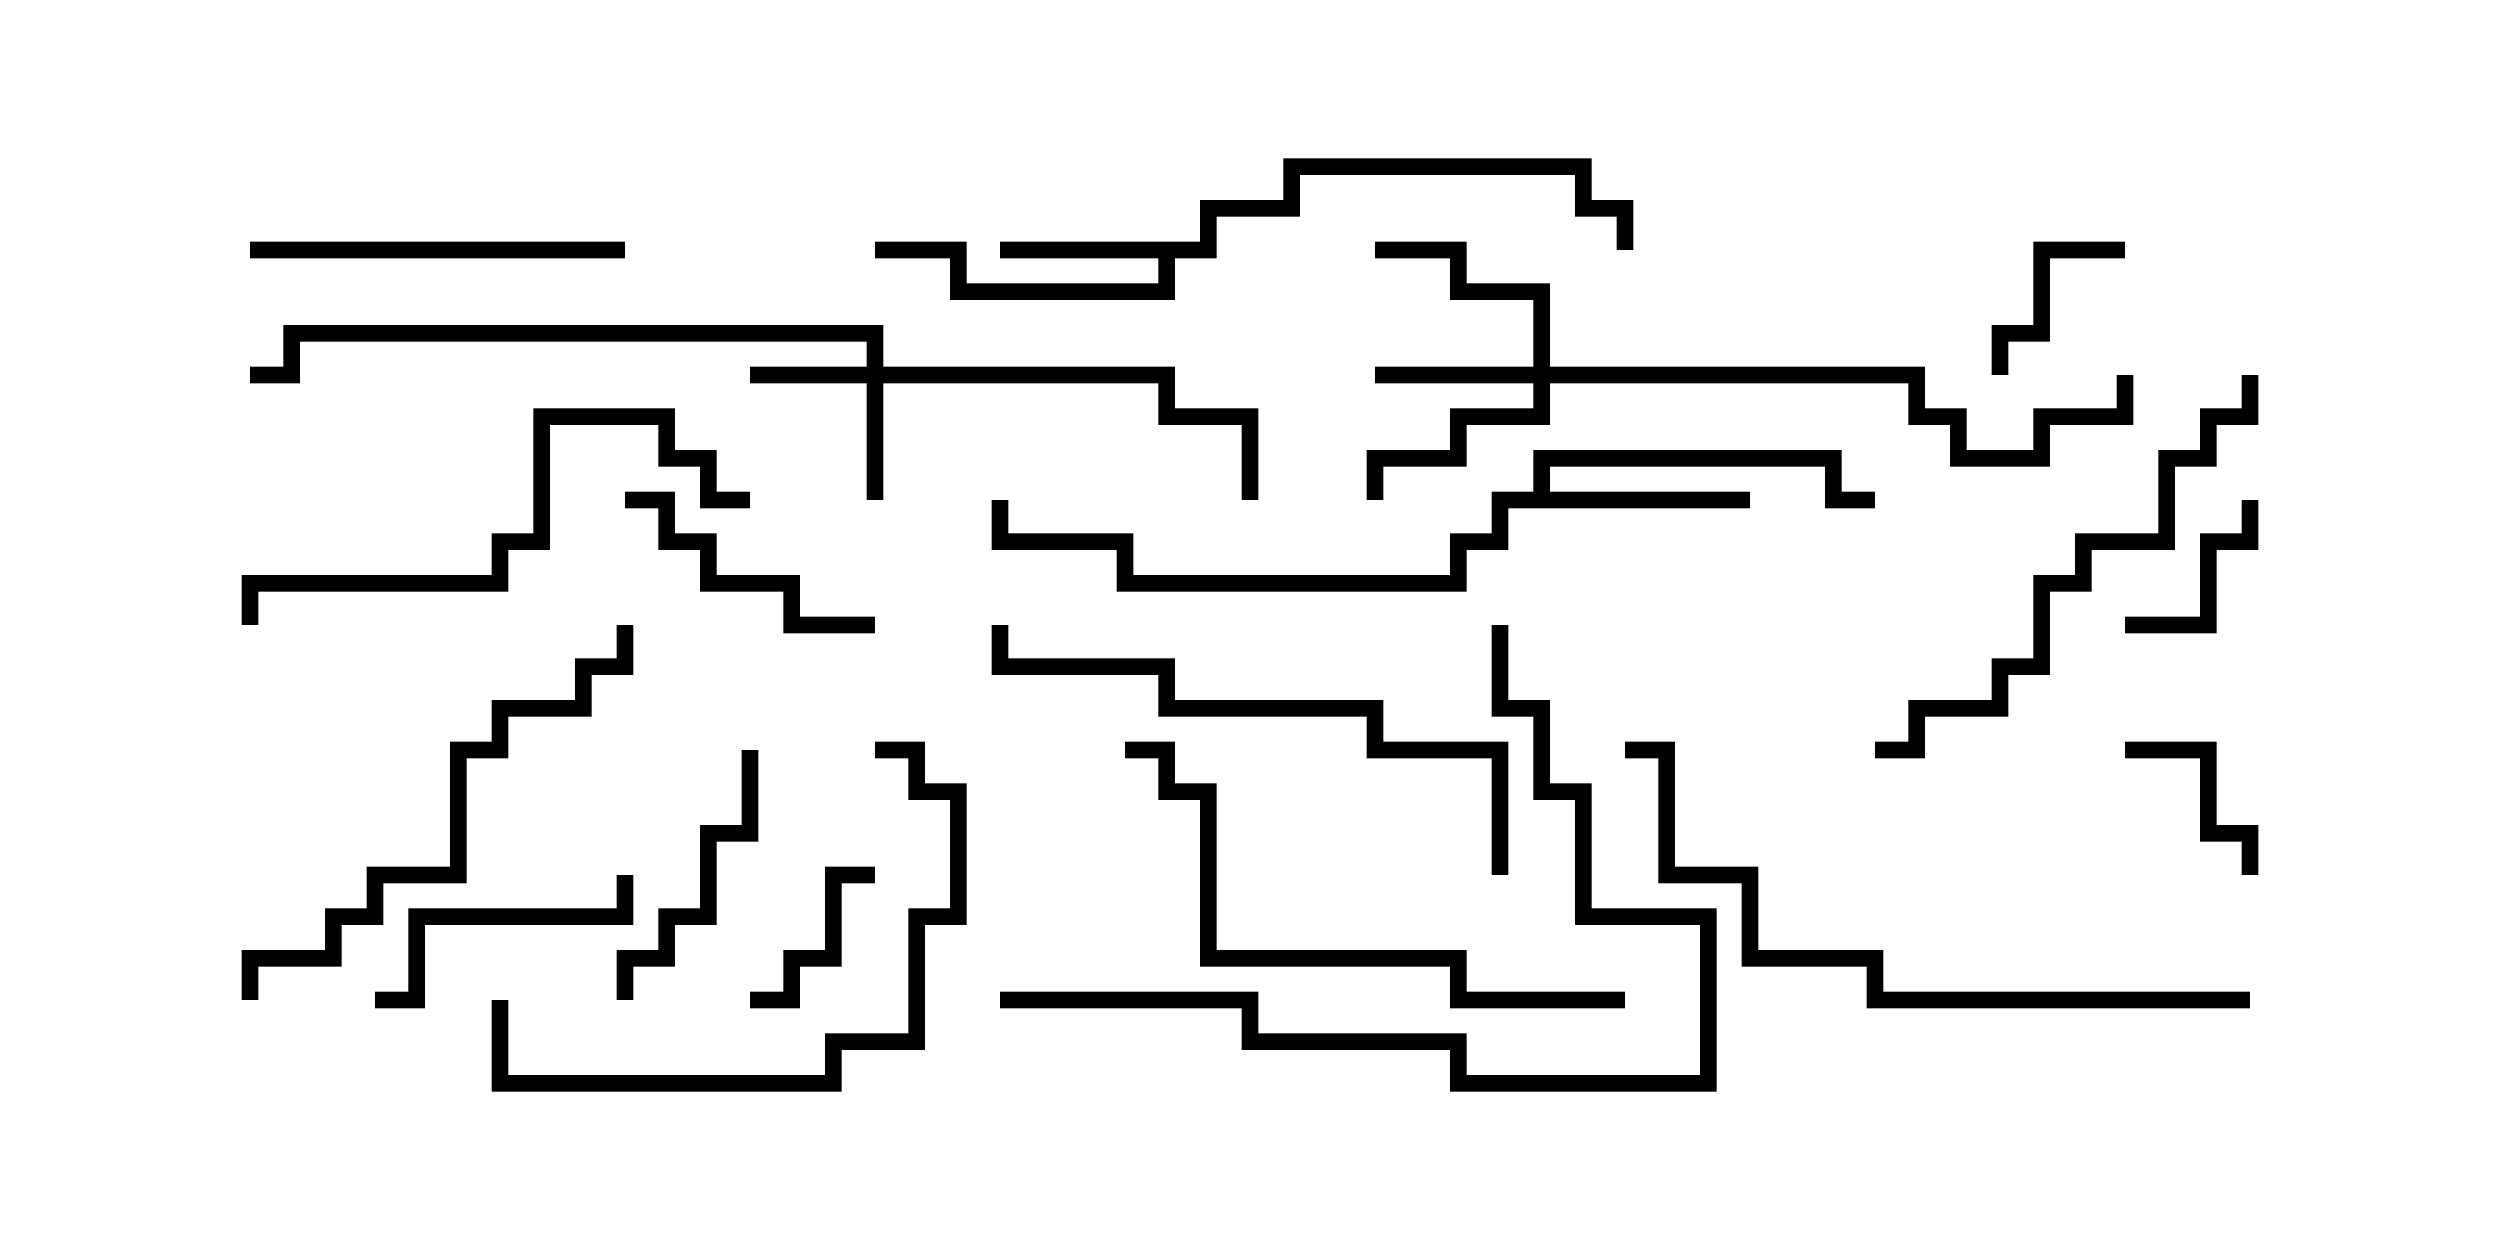 <svg version="1.1" width="30" height="15" xmlns="http://www.w3.org/2000/svg"><path d="M14.4,2.9L14.4,2.4L15.4,2.4L15.4,1.9L19.1,1.9L19.1,2.4L19.6,2.4L19.6,3L19.4,3L19.4,2.6L18.9,2.6L18.9,2.1L15.6,2.1L15.6,2.6L14.6,2.6L14.6,3.1L14.1,3.1L14.1,3.6L11.4,3.6L11.4,3.1L10.5,3.1L10.5,2.9L11.6,2.9L11.6,3.4L13.9,3.4L13.9,3.1L12,3.1L12,2.9z" stroke="none"/><path d="M18.4,5.9L18.4,5.4L22.1,5.4L22.1,5.9L22.5,5.9L22.5,6.1L21.9,6.1L21.9,5.6L18.6,5.6L18.6,5.9L21,5.9L21,6.1L18.1,6.1L18.1,6.6L17.6,6.6L17.6,7.1L13.4,7.1L13.4,6.6L11.9,6.6L11.9,6L12.1,6L12.1,6.4L13.6,6.4L13.6,6.9L17.4,6.9L17.4,6.4L17.9,6.4L17.9,5.9z" stroke="none"/><path d="M10.4,4.4L10.4,4.1L3.6,4.1L3.6,4.6L3,4.6L3,4.4L3.4,4.4L3.4,3.9L10.6,3.9L10.6,4.4L14.1,4.4L14.1,4.9L15.1,4.9L15.1,6L14.9,6L14.9,5.1L13.9,5.1L13.9,4.6L10.6,4.6L10.6,6L10.4,6L10.4,4.6L9,4.6L9,4.4z" stroke="none"/><path d="M18.4,4.4L18.4,3.6L17.4,3.6L17.4,3.1L16.5,3.1L16.5,2.9L17.6,2.9L17.6,3.4L18.6,3.4L18.6,4.4L23.1,4.4L23.1,4.9L23.6,4.9L23.6,5.4L24.4,5.4L24.4,4.9L25.4,4.9L25.4,4.5L25.6,4.5L25.6,5.1L24.6,5.1L24.6,5.6L23.4,5.6L23.4,5.1L22.9,5.1L22.9,4.6L18.6,4.6L18.6,5.1L17.6,5.1L17.6,5.6L16.6,5.6L16.6,6L16.4,6L16.4,5.4L17.4,5.4L17.4,4.9L18.4,4.9L18.4,4.6L16.5,4.6L16.5,4.4z" stroke="none"/><path d="M25.5,2.9L25.5,3.1L24.6,3.1L24.6,4.1L24.1,4.1L24.1,4.5L23.9,4.5L23.9,3.9L24.4,3.9L24.4,2.9z" stroke="none"/><path d="M10.5,10.4L10.5,10.6L10.1,10.6L10.1,11.6L9.6,11.6L9.6,12.1L9,12.1L9,11.9L9.4,11.9L9.4,11.4L9.9,11.4L9.9,10.4z" stroke="none"/><path d="M25.5,9.1L25.5,8.9L26.6,8.9L26.6,9.9L27.1,9.9L27.1,10.5L26.9,10.5L26.9,10.1L26.4,10.1L26.4,9.1z" stroke="none"/><path d="M25.5,7.6L25.5,7.4L26.4,7.4L26.4,6.4L26.9,6.4L26.9,6L27.1,6L27.1,6.6L26.6,6.6L26.6,7.6z" stroke="none"/><path d="M7.6,12L7.4,12L7.4,11.4L7.9,11.4L7.9,10.9L8.4,10.9L8.4,9.9L8.9,9.9L8.9,9L9.1,9L9.1,10.1L8.6,10.1L8.6,11.1L8.1,11.1L8.1,11.6L7.6,11.6z" stroke="none"/><path d="M4.5,12.1L4.5,11.9L4.9,11.9L4.9,10.9L7.4,10.9L7.4,10.5L7.6,10.5L7.6,11.1L5.1,11.1L5.1,12.1z" stroke="none"/><path d="M7.5,6.1L7.5,5.9L8.1,5.9L8.1,6.4L8.6,6.4L8.6,6.9L9.6,6.9L9.6,7.4L10.5,7.4L10.5,7.6L9.4,7.6L9.4,7.1L8.4,7.1L8.4,6.6L7.9,6.6L7.9,6.1z" stroke="none"/><path d="M7.5,2.9L7.5,3.1L3,3.1L3,2.9z" stroke="none"/><path d="M10.5,9.1L10.5,8.9L11.1,8.9L11.1,9.4L11.6,9.4L11.6,11.1L11.1,11.1L11.1,12.6L10.1,12.6L10.1,13.1L5.9,13.1L5.9,12L6.1,12L6.1,12.9L9.9,12.9L9.9,12.4L10.9,12.4L10.9,10.9L11.4,10.9L11.4,9.6L10.9,9.6L10.9,9.1z" stroke="none"/><path d="M9,5.9L9,6.1L8.4,6.1L8.4,5.6L7.9,5.6L7.9,5.1L6.6,5.1L6.6,6.6L6.1,6.6L6.1,7.1L3.1,7.1L3.1,7.5L2.9,7.5L2.9,6.9L5.9,6.9L5.9,6.4L6.4,6.4L6.4,4.9L8.1,4.9L8.1,5.4L8.6,5.4L8.6,5.9z" stroke="none"/><path d="M26.9,4.5L27.1,4.5L27.1,5.1L26.6,5.1L26.6,5.6L26.1,5.6L26.1,6.6L25.1,6.6L25.1,7.1L24.6,7.1L24.6,8.1L24.1,8.1L24.1,8.6L23.1,8.6L23.1,9.1L22.5,9.1L22.5,8.9L22.9,8.9L22.9,8.4L23.9,8.4L23.9,7.9L24.4,7.9L24.4,6.9L24.9,6.9L24.9,6.4L25.9,6.4L25.9,5.4L26.4,5.4L26.4,4.9L26.9,4.9z" stroke="none"/><path d="M3.1,12L2.9,12L2.9,11.4L3.9,11.4L3.9,10.9L4.4,10.9L4.4,10.4L5.4,10.4L5.4,8.9L5.9,8.9L5.9,8.4L6.9,8.4L6.9,7.9L7.4,7.9L7.4,7.5L7.6,7.5L7.6,8.1L7.1,8.1L7.1,8.6L6.1,8.6L6.1,9.1L5.6,9.1L5.6,10.6L4.6,10.6L4.6,11.1L4.1,11.1L4.1,11.6L3.1,11.6z" stroke="none"/><path d="M19.5,11.9L19.5,12.1L17.4,12.1L17.4,11.6L14.4,11.6L14.4,9.6L13.9,9.6L13.9,9.1L13.5,9.1L13.5,8.9L14.1,8.9L14.1,9.4L14.6,9.4L14.6,11.4L17.6,11.4L17.6,11.9z" stroke="none"/><path d="M18.1,10.5L17.9,10.5L17.9,9.1L16.4,9.1L16.4,8.6L13.9,8.6L13.9,8.1L11.9,8.1L11.9,7.5L12.1,7.5L12.1,7.9L14.1,7.9L14.1,8.4L16.6,8.4L16.6,8.9L18.1,8.9z" stroke="none"/><path d="M17.9,7.5L18.1,7.5L18.1,8.4L18.6,8.4L18.6,9.4L19.1,9.4L19.1,10.9L20.6,10.9L20.6,13.1L17.4,13.1L17.4,12.6L14.9,12.6L14.9,12.1L12,12.1L12,11.9L15.1,11.9L15.1,12.4L17.6,12.4L17.6,12.9L20.4,12.9L20.4,11.1L18.9,11.1L18.9,9.6L18.4,9.6L18.4,8.6L17.9,8.6z" stroke="none"/><path d="M27,11.9L27,12.1L22.4,12.1L22.4,11.6L20.9,11.6L20.9,10.6L19.9,10.6L19.9,9.1L19.5,9.1L19.5,8.9L20.1,8.9L20.1,10.4L21.1,10.4L21.1,11.4L22.6,11.4L22.6,11.9z" stroke="none"/></svg>
